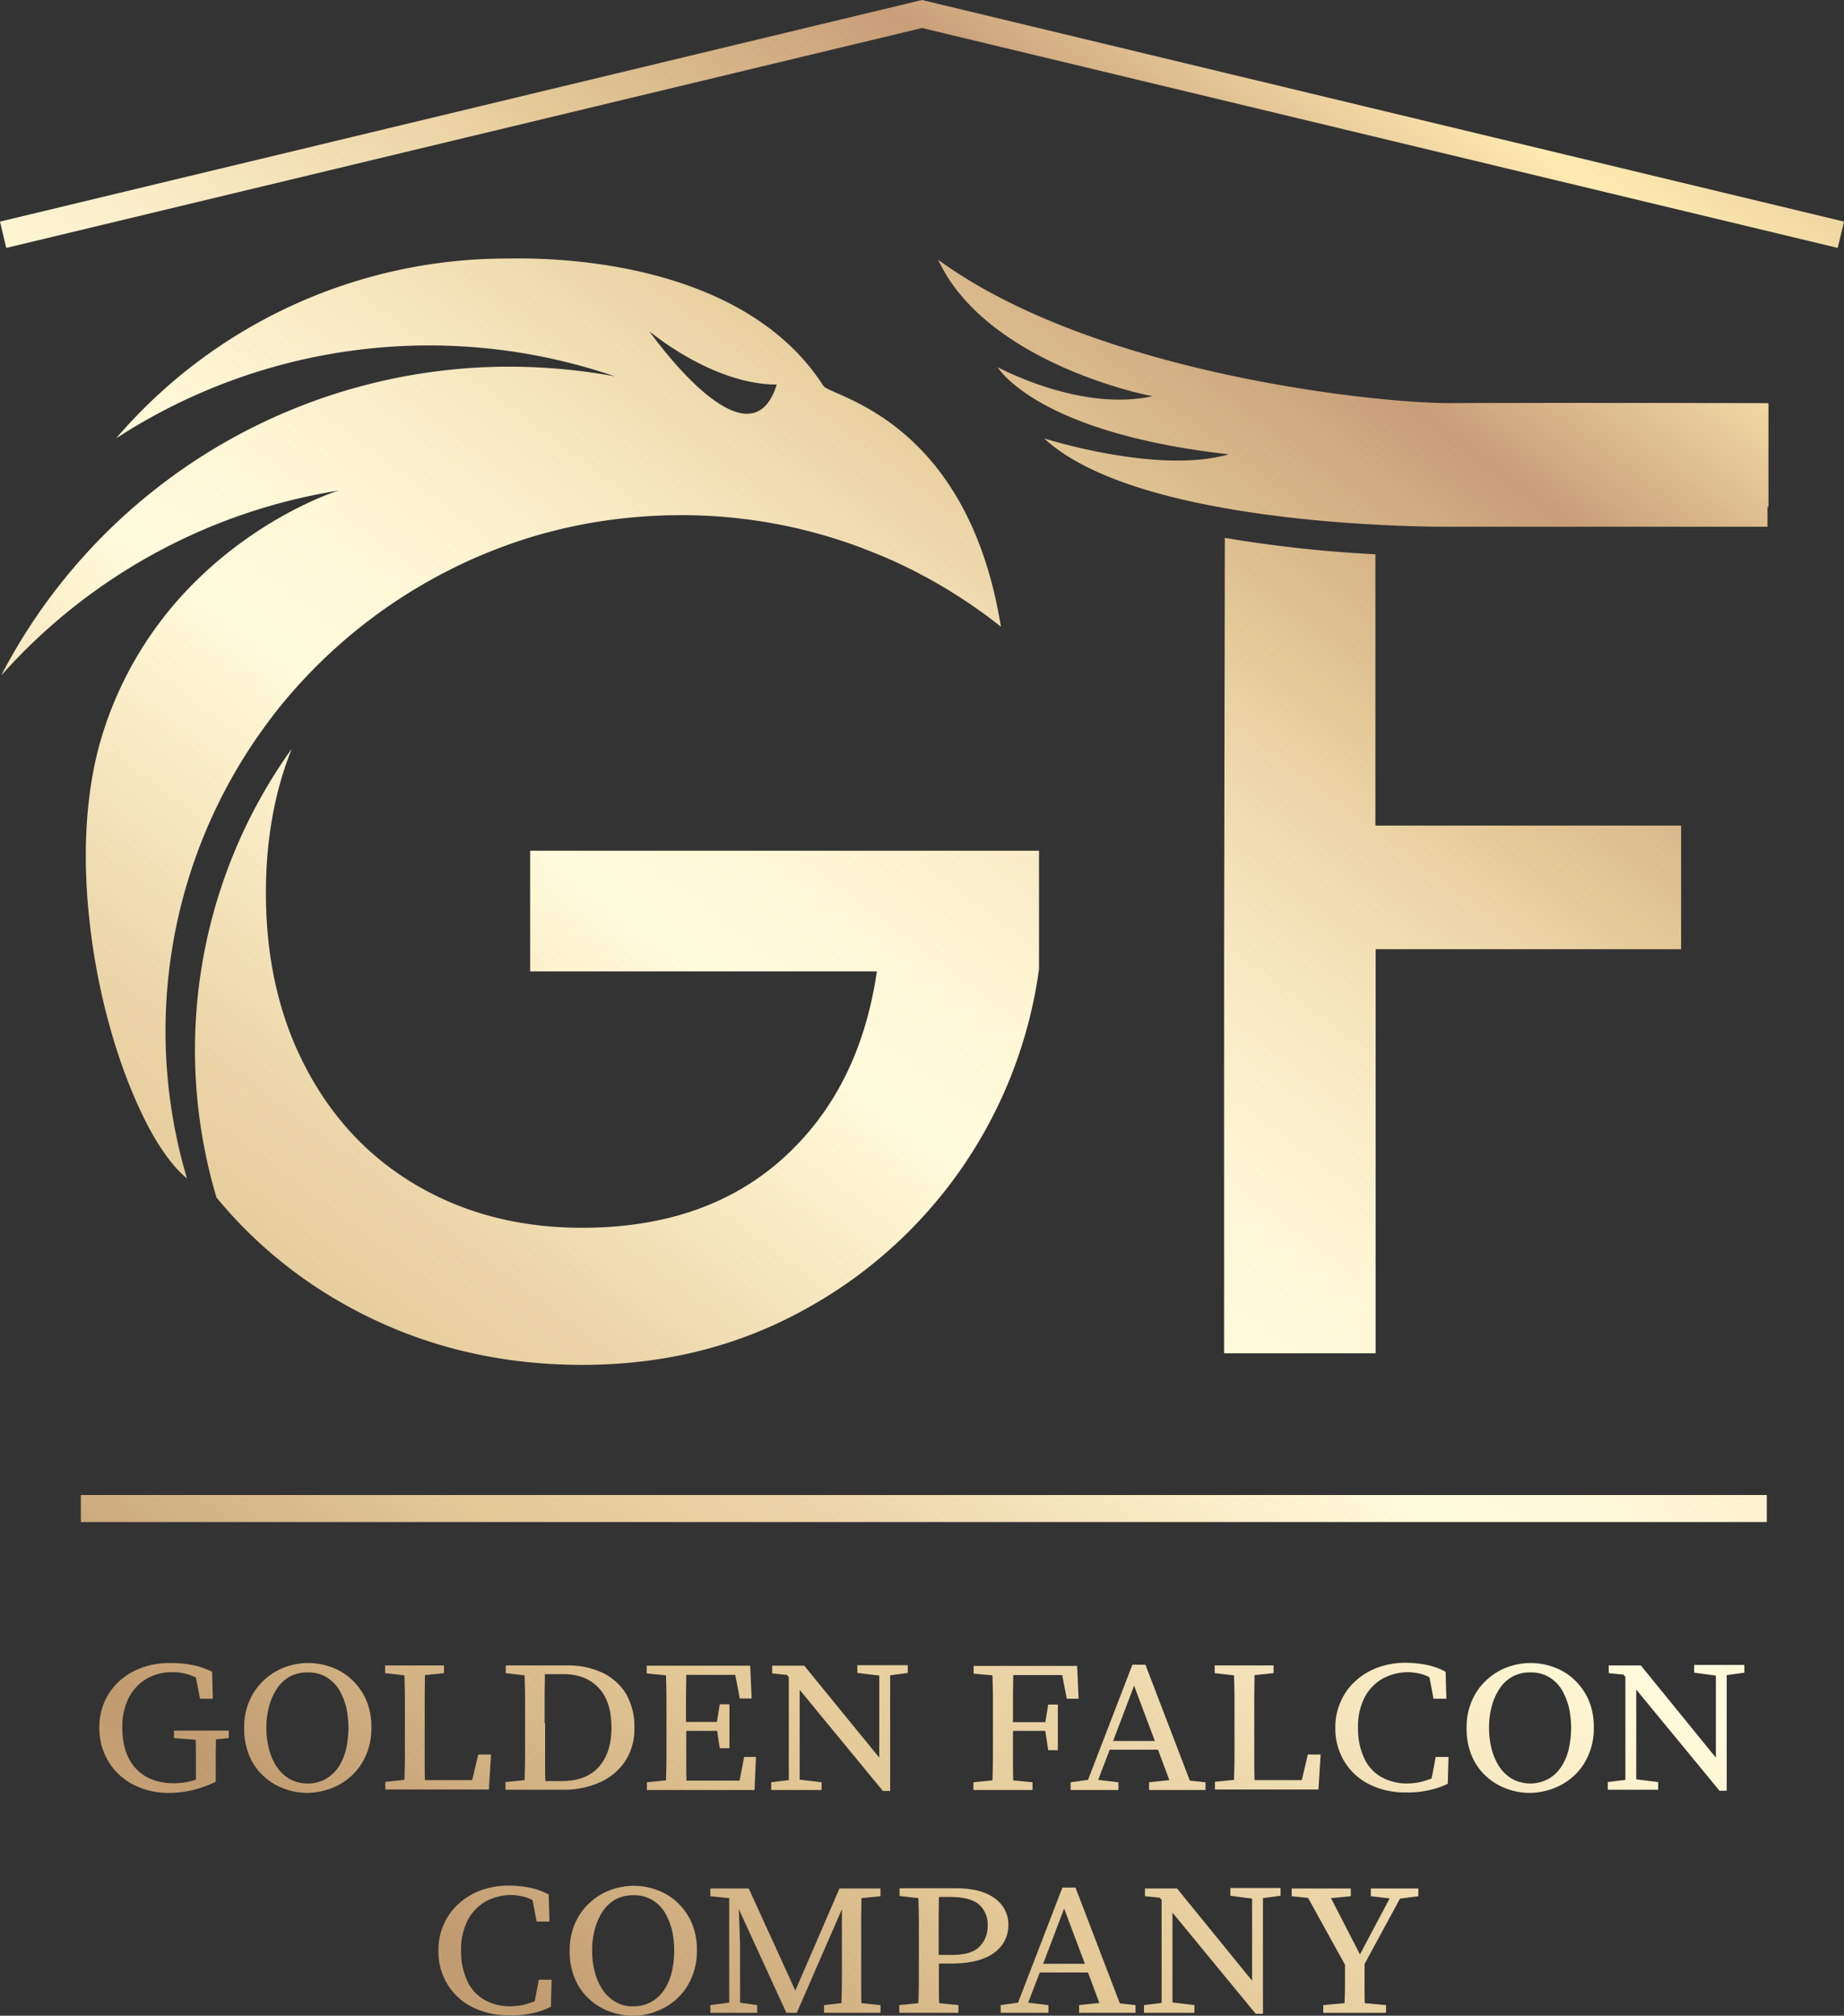<svg id="Слой_1" data-name="Слой 1" xmlns="http://www.w3.org/2000/svg" xmlns:xlink="http://www.w3.org/1999/xlink" viewBox="0 0 764.2 835"><rect x="0" y="0" width="764.2" height="835" fill="#333333" stroke="none"/><defs><style>.cls-1{fill:url(#Безымянный_градиент);}</style><linearGradient id="Безымянный_градиент" x1="923.11" y1="1049.95" x2="218.43" y2="112.42" gradientTransform="matrix(1, 0, 0, -1, 0, 1200.93)" gradientUnits="userSpaceOnUse"><stop offset="0" stop-color="#e4c997"/><stop offset="0.07" stop-color="#ffebb2"/><stop offset="0.17" stop-color="#c89e78"/><stop offset="0.27" stop-color="#e4c997"/><stop offset="0.3" stop-color="#ecd5a7"/><stop offset="0.37" stop-color="#f8eac4"/><stop offset="0.43" stop-color="#fff7d6"/><stop offset="0.48" stop-color="#fffbdc"/><stop offset="0.5" stop-color="#fef5d2"/><stop offset="0.61" stop-color="#ebd4a7"/><stop offset="0.68" stop-color="#e4c997"/><stop offset="0.81" stop-color="#c19b70"/><stop offset="1" stop-color="#e4c997"/></linearGradient></defs><path class="cls-1" d="M324,903.6a51.35,51.35,0,0,0,9-3.3V889.7c0-2.4.1-4.7.1-7l5.3-.5v-3.1H315.7v3.1l9,.7c.1,2.3.1,4.6.1,7v9.5a27.74,27.74,0,0,1-9.2,1.5q-9.9,0-15.6-6c-3.8-4-5.7-9.7-5.7-17a26.54,26.54,0,0,1,2.7-12.5,19.23,19.23,0,0,1,7.4-7.8,20.89,20.89,0,0,1,10.6-2.7,21.37,21.37,0,0,1,9.8,2.2l1.7,8.8h5.3l-.3-11.2a32.67,32.67,0,0,0-7.8-2.7,45.77,45.77,0,0,0-9.5-.9,32.7,32.7,0,0,0-15.4,3.5,26.26,26.26,0,0,0-10.3,9.5,25.46,25.46,0,0,0-3.7,13.8,26,26,0,0,0,3.7,13.9,25.55,25.55,0,0,0,10.2,9.6,32.16,32.16,0,0,0,15.2,3.5A43.44,43.44,0,0,0,324,903.6Zm56.9-.6a25.9,25.9,0,0,0,8.5-5.3,24.48,24.48,0,0,0,5.9-8.5,27.13,27.13,0,0,0,2.2-11.3,27.92,27.92,0,0,0-2.2-11.6,25.72,25.72,0,0,0-6-8.4,24.32,24.32,0,0,0-8.4-5.1,27.76,27.76,0,0,0-19.4.1,25.9,25.9,0,0,0-8.5,5.3,25.12,25.12,0,0,0-6,8.5,27.13,27.13,0,0,0-2.2,11.3,28.73,28.73,0,0,0,2.2,11.7,23.77,23.77,0,0,0,6,8.4,24.73,24.73,0,0,0,8.5,5.1,27.18,27.18,0,0,0,9.7,1.7A29.84,29.84,0,0,0,380.9,903Zm-17.5-4a16.46,16.46,0,0,1-5.3-5.2,24.6,24.6,0,0,1-3.1-7.4,34.11,34.11,0,0,1-1-8.5,33.32,33.32,0,0,1,1-8.4,25.73,25.73,0,0,1,3.1-7.4,15.5,15.5,0,0,1,5.3-5.2,14.67,14.67,0,0,1,7.7-1.9,14.43,14.43,0,0,1,7.7,1.9,15.5,15.5,0,0,1,5.3,5.2,28.7,28.7,0,0,1,3,7.4,40.12,40.12,0,0,1,0,16.9,23,23,0,0,1-3,7.4,15.5,15.5,0,0,1-5.3,5.2,14.7,14.7,0,0,1-7.7,2A15,15,0,0,1,363.4,899Zm47.8-42.8c.1,3.2.2,6.5.2,9.8v23.6c0,3.3-.1,6.6-.2,9.9l-7.9.8v3.2h42.9l.9-14.5h-5.3l-2.5,10.6H419.7c-.1-3.3-.1-6.5-.1-9.7V866c0-3.3.1-6.6.1-9.9l7.9-.8v-3.2H403.2v3.2Zm49.8,0c.1,3.3.2,6.6.2,9.9v23.5c0,3.4-.1,6.8-.2,10l-7.9.8v3.2h23.8a36.34,36.34,0,0,0,15.1-3,24.62,24.62,0,0,0,10.6-8.7,24.28,24.28,0,0,0,3.9-14,26.79,26.79,0,0,0-3.5-14.1,23,23,0,0,0-9.8-8.7,33.39,33.39,0,0,0-14.6-3H453.2v3.2Zm8.3,19.8V865.7c0-3.4.1-6.8.1-10H477c6.3,0,11.1,1.9,14.7,5.7s5.3,9.3,5.3,16.5c0,7-1.8,12.4-5.3,16.3S483,900,476.4,900h-6.8c-.1-3.4-.1-6.8-.1-10.3V876Zm50.3-19.8c.1,3.3.2,6.6.2,9.9v23.8c0,3.3-.1,6.6-.2,9.8l-7.9.8v3.2h44.6l.6-13.7H552l-1.9,9.8h-22c-.1-3.2-.1-6.5-.1-9.8V879.2h12.8l1.1,7.2h4V868.2h-4l-1.2,7.3H527.9v-9.7c0-3.3.1-6.6.1-9.8h20.3l1.9,9.8h4.9l-.6-13.6H511.6v3.2Zm88.4.1v34l-31.1-38.1H563.6v3.2l6.1.6.8.9v42.7l-7.3.9v3.2h20.9v-3.2l-9.1-1.1V862.2l34.5,41.9h3V856.2l7.3-1V852H598.9v3.2Zm46.9-.1c.1,3.3.2,6.6.2,9.9v23.8c0,3.3-.1,6.6-.2,9.8l-7.9.8v3.2h24.5v-3.2l-8-.8c-.1-3.2-.1-6.4-.1-9.8V879.2h13.4l1.2,8h4V868.3h-4l-1.2,7.3H663.4v-9.7c0-3.3.1-6.6.1-9.8h20.3l1.9,9.8h4.9l-.6-13.6H647.1v3.2Zm52.2,47.5v-3.2l-8.4-1,4.8-12.5h20l4.7,12.6-8.4.9v3.2h23.4v-3.2l-6.5-.7-18.4-48h-5.4l-18.4,47.7-7.2,1v3.2Zm15.1-20.3H704.9l8.7-22.9ZM755,856.2c.1,3.2.2,6.5.2,9.8v23.6c0,3.3-.1,6.6-.2,9.9l-7.9.8v3.2H790l.9-14.5h-5.3l-2.5,10.6H763.5c-.1-3.3-.1-6.5-.1-9.7V866c0-3.3.1-6.6.1-9.9l7.9-.8v-3.2H747v3.2Zm80.2,47.7a33.2,33.2,0,0,0,8.4-2.8l.3-11.1h-5.3l-1.7,8.9a33.32,33.32,0,0,1-5.1,1.6,31.39,31.39,0,0,1-5.1.5,21.5,21.5,0,0,1-10.5-2.6,17.11,17.11,0,0,1-7.2-7.8,28.43,28.43,0,0,1-2.6-12.7,26.2,26.2,0,0,1,2.8-12.7,19.2,19.2,0,0,1,7.5-7.7,22.07,22.07,0,0,1,10.5-2.6,21.85,21.85,0,0,1,4.3.5A16.22,16.22,0,0,1,836,857l1.7,8.9H843l-.3-11.2a30,30,0,0,0-8.7-3,47,47,0,0,0-7.9-.7,33.22,33.22,0,0,0-11.6,2,27.73,27.73,0,0,0-9.2,5.6,24.61,24.61,0,0,0-6.1,8.5,25.3,25.3,0,0,0-2.2,10.7,25.91,25.91,0,0,0,3.7,14,24.93,24.93,0,0,0,10.3,9.5,32.55,32.55,0,0,0,15.3,3.4A38.8,38.8,0,0,0,835.2,903.9Zm52.3-.9a25.9,25.9,0,0,0,8.5-5.3,24.48,24.48,0,0,0,5.9-8.5,27.13,27.13,0,0,0,2.2-11.3,27.92,27.92,0,0,0-2.2-11.6,25.72,25.72,0,0,0-6-8.4,24.32,24.32,0,0,0-8.4-5.1,27.76,27.76,0,0,0-19.4.1,25.9,25.9,0,0,0-8.5,5.3,25.12,25.12,0,0,0-6,8.5,27.13,27.13,0,0,0-2.2,11.3,28.73,28.73,0,0,0,2.2,11.7,23.77,23.77,0,0,0,6,8.4,24.73,24.73,0,0,0,8.5,5.1,27.18,27.18,0,0,0,9.7,1.7A29.34,29.34,0,0,0,887.5,903Zm-17.4-4a16.46,16.46,0,0,1-5.3-5.2,24.6,24.6,0,0,1-3.1-7.4,34.11,34.11,0,0,1-1-8.5,33.32,33.32,0,0,1,1-8.4,25.73,25.73,0,0,1,3.1-7.4,15.5,15.5,0,0,1,5.3-5.2,14.67,14.67,0,0,1,7.7-1.9,14.43,14.43,0,0,1,7.7,1.9,15.5,15.5,0,0,1,5.3,5.2,28.7,28.7,0,0,1,3,7.4,40.12,40.12,0,0,1,0,16.9,23,23,0,0,1-3,7.4,15.5,15.5,0,0,1-5.3,5.2,15.82,15.82,0,0,1-15.4,0Zm84.6-42.7v34l-31.1-38.2H910.3v3.2l6.1.6.8.9v42.7l-7.3.9v3.2h20.9v-3.2l-9.1-1.1V862.1L956.2,904h3V856.1l7.3-1v-3.2H945.7v3.2Zm-491.2,140a33.2,33.2,0,0,0,8.4-2.8l.3-11.2h-5.3l-1.7,8.9a33.32,33.32,0,0,1-5.1,1.6,31.39,31.39,0,0,1-5.1.5,21.5,21.5,0,0,1-10.5-2.6,17.11,17.11,0,0,1-7.2-7.8,28.43,28.43,0,0,1-2.6-12.7,26.2,26.2,0,0,1,2.8-12.7,19.2,19.2,0,0,1,7.5-7.7,22.07,22.07,0,0,1,10.5-2.6,21.85,21.85,0,0,1,4.3.5,16.22,16.22,0,0,1,4.5,1.6l1.7,8.9h5.3L471,947a30,30,0,0,0-8.7-3,47,47,0,0,0-7.9-.7,33.22,33.22,0,0,0-11.6,2,27.73,27.73,0,0,0-9.2,5.6,24.61,24.61,0,0,0-6.1,8.5,25.3,25.3,0,0,0-2.2,10.7,25.91,25.91,0,0,0,3.7,14,24.93,24.93,0,0,0,10.3,9.5,32.55,32.55,0,0,0,15.3,3.4A33.78,33.78,0,0,0,463.5,996.3Zm52.3-1a25.9,25.9,0,0,0,8.5-5.3,24.48,24.48,0,0,0,5.9-8.5,27.13,27.13,0,0,0,2.2-11.3,27.92,27.92,0,0,0-2.2-11.6,25.72,25.72,0,0,0-6-8.4,24.32,24.32,0,0,0-8.4-5.1,27.76,27.76,0,0,0-19.4.1,25.9,25.9,0,0,0-8.5,5.3,25.12,25.12,0,0,0-6,8.5,27.13,27.13,0,0,0-2.2,11.3,28.73,28.73,0,0,0,2.2,11.7,23.77,23.77,0,0,0,6,8.4,24.73,24.73,0,0,0,8.5,5.1,27.18,27.18,0,0,0,9.7,1.7A25,25,0,0,0,515.8,995.3Zm-17.4-4a16.46,16.46,0,0,1-5.3-5.2,24.6,24.6,0,0,1-3.1-7.4,34.11,34.11,0,0,1-1-8.5,33.32,33.32,0,0,1,1-8.4,25.73,25.73,0,0,1,3.1-7.4,15.5,15.5,0,0,1,5.3-5.2,14.67,14.67,0,0,1,7.7-1.9,14.43,14.43,0,0,1,7.7,1.9,15.5,15.5,0,0,1,5.3,5.2,28.7,28.7,0,0,1,3,7.4,40.12,40.12,0,0,1,0,16.9,23,23,0,0,1-3,7.4,15.5,15.5,0,0,1-5.3,5.2,14.7,14.7,0,0,1-7.7,2A13.61,13.61,0,0,1,498.4,991.3Zm59,4.7v-3.2l-7.1-1V967.6l-.5-14.5L569.5,996h4.3l18.7-42.9v29.1c0,3.3-.1,6.6-.2,9.8l-7.2.8V996h23.4v-3.2l-7.9-.8c-.1-3.3-.1-6.7-.1-10V958.3c0-3.3.1-6.6.1-9.8l7.9-.8v-3.2h-17l-18.3,42.3-19.3-42.3H538v3.2l7.8.8v43.3l-7.8,1V996Zm66.8-47.5c.1,3.3.2,6.6.2,9.9v23.8c0,3.3-.1,6.6-.2,9.8l-7.9.8V996h24.5v-3.2l-8-.8c-.1-2.8-.1-5.5-.1-8.2v-8.2h4.5c5.9,0,10.6-.7,14.2-2.2a16.24,16.24,0,0,0,7.7-5.8,14.1,14.1,0,0,0,2.4-7.9,13.15,13.15,0,0,0-5.5-11c-3.6-2.8-9.1-4.3-16.4-4.3H616.4v3.2Zm25.1,2.6a11,11,0,0,1,3.6,8.7,11.83,11.83,0,0,1-3.4,8.8c-2.2,2.3-6,3.4-11.2,3.4h-5.7V958c0-3.4.1-6.8.1-10h5.2C643.1,948.1,646.9,949.1,649.3,951.1ZM678.1,996v-3.2l-8.4-1,4.8-12.5h20l4.7,12.6-8.4.9V996h23.4v-3.2l-6.5-.7-18.4-48h-5.4l-18.4,47.7-7.2,1V996Zm15.1-20.3H675.9l8.7-22.9Zm69.3-27v34l-31.1-38.2H718.1v3.2l6.1.6.8.9v42.7l-7.3.9V996h20.9v-3.2l-9.1-1.1V954.5L764,996.4h3V948.5l7.3-1v-3.2H753.5v3.2Zm23.2-.3L801,976.1v8.4c0,2.6-.1,5.1-.2,7.5l-8.8.8V996h26v-3.2l-8.8-.8c-.1-2.5-.1-5-.1-7.7v-8.5l14.7-27.1,7.6-1v-3.2H811.7v3.2l7.8.9-12.3,23.2-12-23.3,8.2-.8v-3.2H778.9v3.2Zm27.9-444.2V391.8a534.12,534.12,0,0,1-62.4-6.8l-.3,174.2V722.8h62.8V555.4H940.3V504.2ZM463.3,514.5v50.1H607c-4.8,32.7-17.8,58.5-39.1,77.6s-49,28.6-83.1,28.6q-37.95,0-67.7-17.1T370.6,605q-16.8-31.65-16.8-72.9,0-33,10.7-59.7a214,214,0,0,0-31.2,185.8l-.2-.2a186.31,186.31,0,0,0,53.2,44.5q44.55,25.05,98.5,25.1,50.1,0,91.1-22.3a190,190,0,0,0,98.3-141.7v-49H463.3Zm195.1-92.7c-3.3-2.6-6.7-5.2-10.2-7.6-1.6-1.1-3.1-2.2-4.7-3.2a207.45,207.45,0,0,0-18.2-10.8A190.77,190.77,0,0,0,602.8,390c-.8-.3-1.7-.7-2.5-1a212.25,212.25,0,0,0-74.6-13.4,222.47,222.47,0,0,0-32.9,2.5,208.07,208.07,0,0,0-44.6,12c-6.1,2.4-12,5-17.7,7.9a215,215,0,0,0-62.3,47,200.07,200.07,0,0,0-15.9,19.6,214,214,0,0,0-31.2,185.8l-.2-.2a39.68,39.68,0,0,1-3.7-3.5c-5.9-6.3-11.9-16.2-17.3-28.6-9-20.4-16.4-47.4-19.3-75.3-2.9-26.8-1.7-54.6,6.1-78.4a152.62,152.62,0,0,1,35.5-58.9c27.7-28.6,58.8-39.3,61.9-40.1a237,237,0,0,0-139.9,76.5v-.1A237.25,237.25,0,0,1,454.7,314.1a242.44,242.44,0,0,1,43.7,4,237.82,237.82,0,0,0-206.7,25.7,213.25,213.25,0,0,1,162.1-74.5c6.4,0,94.9-3.5,131,52.7C587.5,326.5,644.4,335.2,658.4,421.8ZM565.5,321.5c-26.7,0-52.8-22.1-52.8-22.1S554,358.3,565.5,321.5Zm411,50.6h-.4v8.3h-131s-127.7,1.4-168.8-36.6c0,0,47.2,15.1,76.5,6.6-80-9-95.5-35.9-95.8-36.1.2,0,34.3,18.7,64.3,12-7.9-1.3-70-15.7-88.9-56.5,64.9,47.4,182.6,59.6,212.7,59.4s131,0,131,0v.1h.4Zm28.7-107.2L625.7,173.8,246.2,264.9,243.6,254l382.1-91.8L1007.8,254ZM975.8,792.7H277.1V781.5H975.8Z" transform="translate(-243.6 -162.2)"/></svg>